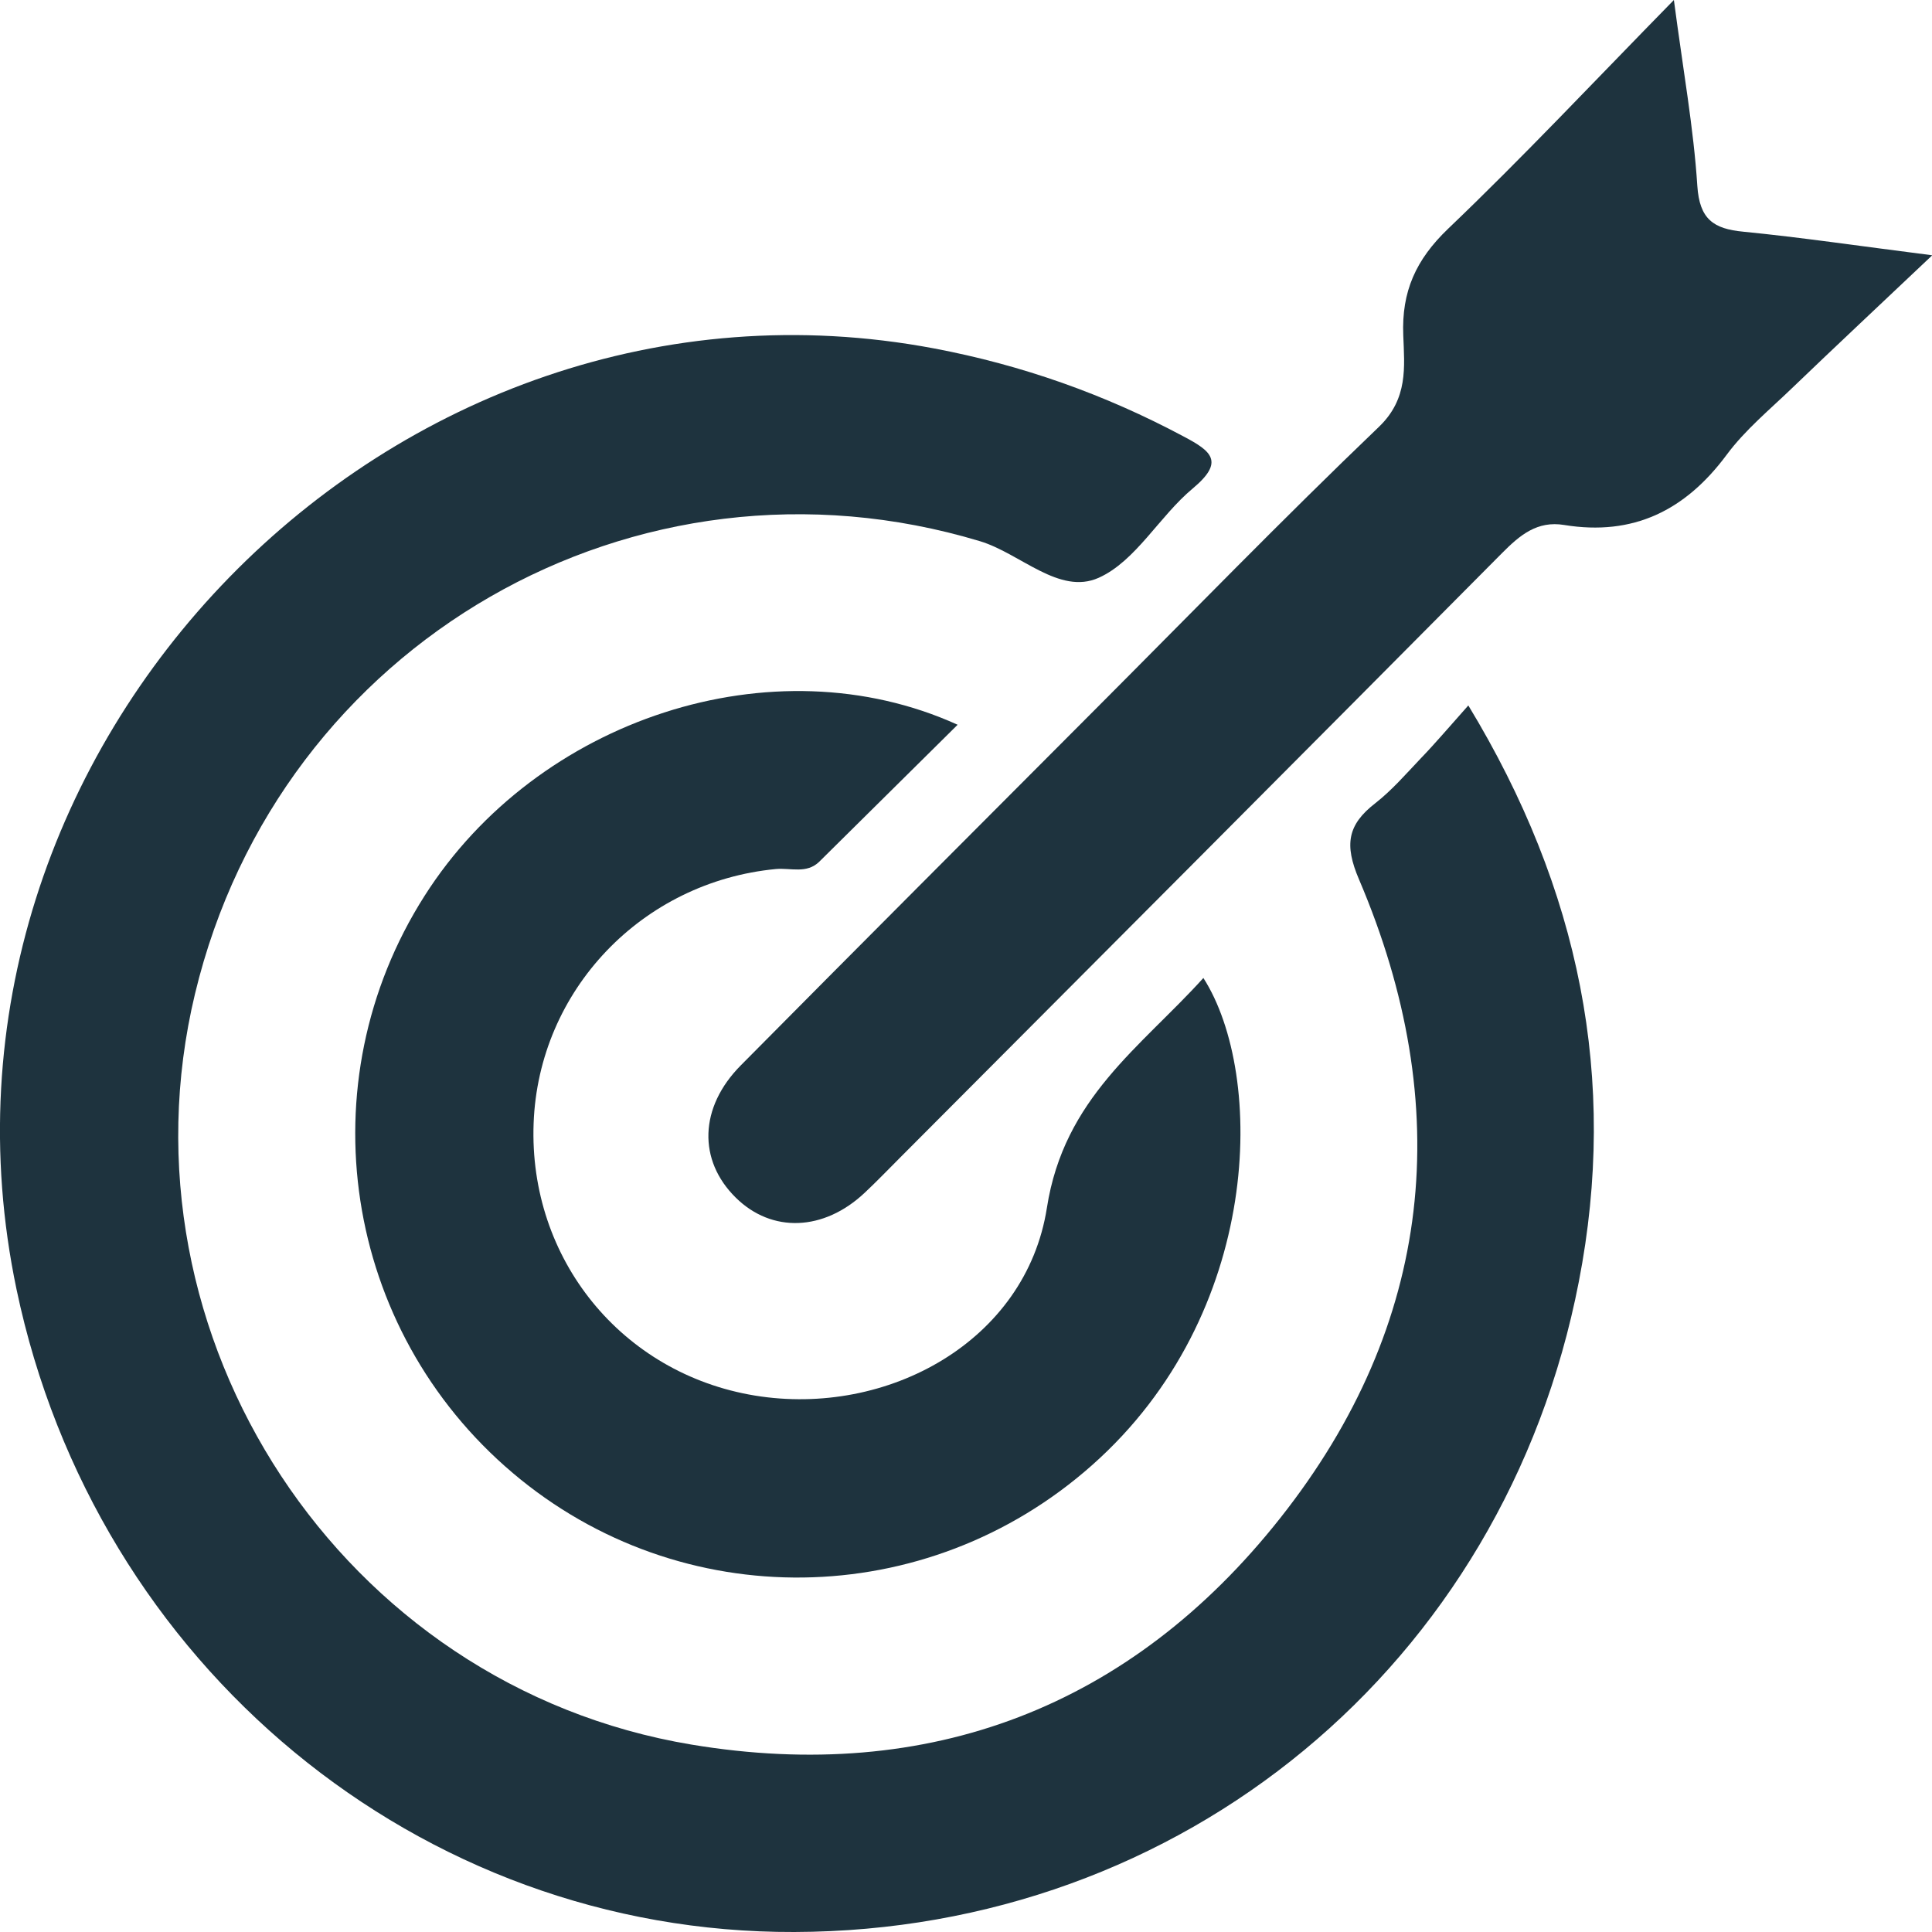 <svg width="15" height="15" viewBox="0 0 15 15" fill="none" xmlns="http://www.w3.org/2000/svg">
<g clip-path="url(#clip0_3128_531)">
<path d="M11.4 5.477C12.267 6.907 12.563 8.381 12.258 9.951C11.68 12.93 9.176 14.991 6.168 15C3.256 15.01 0.74 12.93 0.128 10.009C-0.753 5.8 3.044 1.912 7.251 2.705C7.935 2.834 8.578 3.062 9.19 3.389C9.406 3.503 9.51 3.584 9.261 3.792C9.001 4.008 8.818 4.357 8.53 4.486C8.224 4.623 7.923 4.297 7.609 4.202C4.938 3.397 2.169 4.986 1.514 7.716C0.876 10.376 2.648 13.092 5.369 13.545C7.212 13.852 8.78 13.254 9.94 11.786C11.13 10.281 11.304 8.592 10.551 6.827C10.436 6.558 10.462 6.403 10.678 6.236C10.806 6.136 10.915 6.01 11.028 5.891C11.141 5.774 11.247 5.649 11.4 5.477Z" fill="#1E333E"/>
<path d="M7.435 5.627C7.069 5.989 6.715 6.339 6.361 6.69C6.263 6.786 6.138 6.737 6.025 6.747C4.985 6.846 4.181 7.688 4.143 8.722C4.104 9.775 4.828 10.665 5.86 10.835C6.891 11.004 7.966 10.412 8.128 9.378C8.261 8.523 8.856 8.132 9.343 7.593C9.824 8.345 9.806 10.201 8.477 11.377C7.193 12.515 5.286 12.541 3.982 11.437C2.664 10.322 2.371 8.409 3.296 6.956C4.17 5.581 6.003 4.977 7.435 5.627Z" fill="#1E333E"/>
<path d="M15.002 1.982C14.591 2.371 14.253 2.687 13.92 3.007C13.743 3.178 13.549 3.337 13.405 3.532C13.084 3.964 12.68 4.163 12.145 4.076C11.935 4.041 11.8 4.155 11.662 4.294C10.106 5.862 8.546 7.425 6.987 8.989C6.896 9.08 6.807 9.173 6.713 9.261C6.395 9.56 5.992 9.574 5.713 9.299C5.418 9.009 5.428 8.598 5.751 8.272C6.664 7.35 7.581 6.433 8.496 5.515C9.231 4.779 9.956 4.032 10.706 3.314C10.934 3.095 10.904 2.849 10.895 2.604C10.881 2.263 10.993 2.016 11.242 1.777C11.822 1.223 12.371 0.638 12.996 0C13.068 0.547 13.149 0.994 13.178 1.443C13.195 1.702 13.303 1.777 13.536 1.799C13.983 1.843 14.428 1.909 15.002 1.982Z" fill="#1E333E"/>
</g>
<defs>
<clipPath id="clip0_3128_531">
<rect width="15" height="15" fill="white"/>
</clipPath>
</defs>
</svg>
